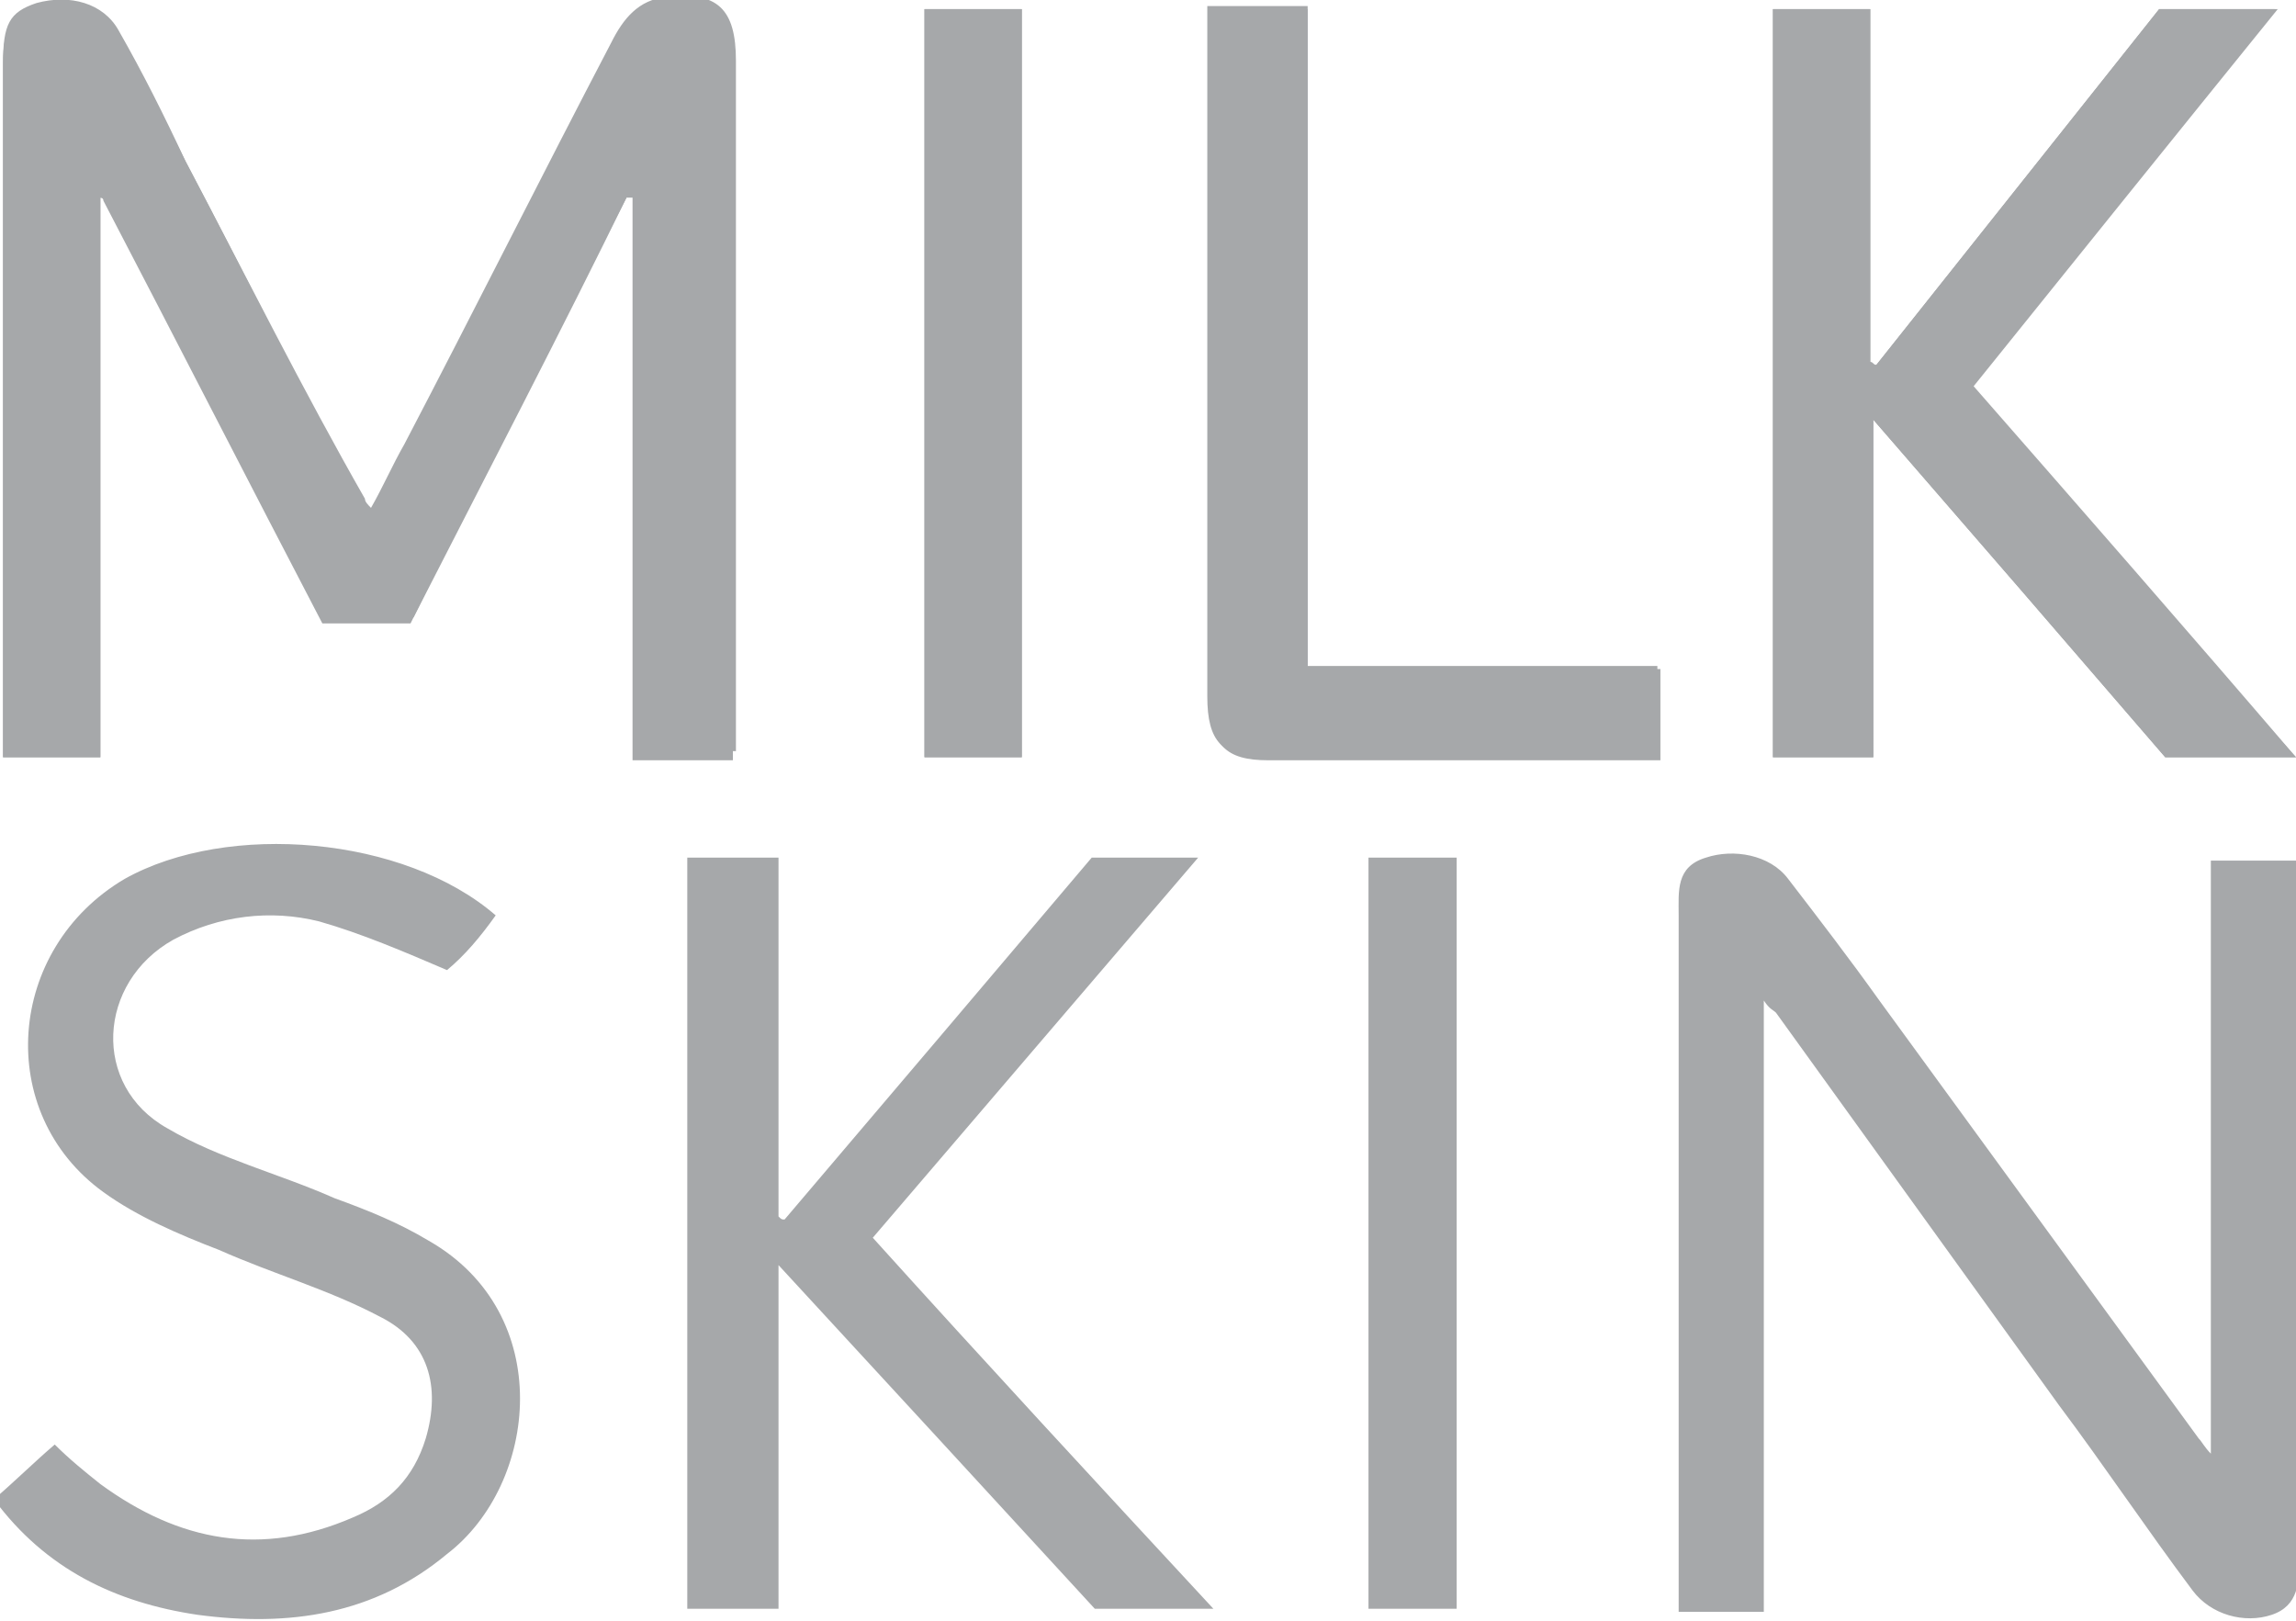 <?xml version="1.0" encoding="utf-8"?>
<!-- Generator: Adobe Illustrator 22.1.0, SVG Export Plug-In . SVG Version: 6.00 Build 0)  -->
<svg version="1.1" id="Слой_1" xmlns="http://www.w3.org/2000/svg" xmlns:xlink="http://www.w3.org/1999/xlink" x="0px" y="0px"
	 viewBox="0 0 75.5 53.3" style="enable-background:new 0 0 75.5 53.3;" xml:space="preserve">
<style type="text/css">
	.st0{fill:#A6A8AA;}
</style>
<path class="st0" d="M58,32.9c0.2,0.3,0.3,0.3,0.4,0.4c3.1,4.3,6.2,8.6,9.3,12.9c1.5,2,2.9,4.1,4.4,6.1c0.6,0.8,1.7,1.1,2.6,0.8
	c0.9-0.3,0.9-1.1,0.9-1.8c0-7.3,0-14.7,0-22v-1h-2.9v19.5c-0.2-0.2-0.3-0.4-0.4-0.5c-3.5-4.8-7-9.6-10.5-14.4c-1-1.4-2-2.7-3-4
	c-0.6-0.8-1.8-1-2.7-0.7c-1,0.3-0.9,1.1-0.9,1.9c0,7.3,0,14.6,0,22v0.9H58V32.9z M25.6,52.9V41.6c3.6,3.9,7,7.6,10.4,11.3h3.9
	c-3.8-4.1-7.5-8.1-11.2-12.2c3.6-4.2,7.1-8.3,10.7-12.5h-3.5c-3.3,3.9-6.7,7.9-10.1,11.9c-0.1,0-0.1,0-0.2-0.1V28.2h-3v24.7H25.6z
	 M16.3,30.1c-3-2.6-8.8-3.1-12.2-1.2c-3.9,2.3-4.3,7.7-0.7,10.3c1.1,0.8,2.5,1.4,3.8,1.9c1.8,0.8,3.6,1.3,5.3,2.2
	c1.6,0.8,2,2.3,1.5,4c-0.4,1.3-1.2,2.1-2.4,2.6c-3,1.3-5.7,0.8-8.3-1.1c-0.5-0.4-1-0.8-1.5-1.3c-0.7,0.6-1.3,1.2-2,1.8
	c1.7,2.3,4,3.4,6.7,3.8c3,0.4,5.8,0,8.2-2c3-2.3,3.6-7.9-0.6-10.3c-1-0.6-2-1-3.1-1.4c-1.8-0.8-3.8-1.3-5.5-2.3
	c-2.5-1.4-2.3-4.8,0.2-6.2c1.5-0.8,3.2-1,4.8-0.6c1.4,0.4,2.8,1,4.2,1.6C15.3,31.4,15.8,30.8,16.3,30.1z M45,52.9h2.9V28.2H45V52.9z
	"/>
<path class="st0" d="M3.3,6.5c0.1,0,0.1,0,0.2-0.1c2.4,4.6,4.8,9.3,7.2,13.9h2.9c2.4-4.7,4.8-9.3,7.1-14c0.1,0,0.1,0,0.2,0v18.4h3.3
	v-1c0-7.2,0-14.5,0-21.7c0-1.7-0.6-2.3-2.3-2.1c-0.9,0.1-1.4,0.7-1.8,1.5c-2.3,4.4-4.5,8.8-6.8,13.2c-0.4,0.7-0.7,1.4-1.1,2.1
	c-0.1-0.1-0.2-0.2-0.2-0.3C10,12.9,8.1,9.1,6.1,5.3C5.4,3.8,4.7,2.4,3.9,1C3.4,0.1,2.3-0.2,1.2,0.1C0.3,0.4,0.1,0.8,0.1,2.1
	c0,7.3,0,14.6,0,21.9v0.9h3.2V6.5z M75.5,24.9c-3.6-4.2-7.1-8.2-10.6-12.2c3.3-4.1,6.6-8.2,10-12.4H71c-3.1,3.9-6.2,7.8-9.3,11.7
	c-0.1,0-0.1,0-0.2-0.1V0.3h-3.2v24.6h3.3V13.8c3.3,3.8,6.5,7.5,9.6,11.1H75.5z M43,21.9V0.3h-3.2c0,0.3,0,0.5,0,0.8
	c0,7.3,0,14.6,0,21.9c0,1.5,0.5,2,1.9,2c4,0,8.1,0,12.1,0c0.3,0,0.5,0,0.8,0v-3H43z M30.4,24.9h3.2V0.3h-3.2V24.9z"/>
<path class="st0" d="M3.3,6.5v18.4H0.1V24c0-7.3,0-14.6,0-21.9c0-1.2,0.3-1.7,1.1-1.9c1.1-0.3,2.2,0,2.7,0.9
	c0.8,1.4,1.5,2.8,2.2,4.2c2,3.8,3.9,7.6,5.8,11.4c0,0.1,0.1,0.1,0.2,0.3c0.4-0.7,0.8-1.4,1.1-2.1c2.3-4.4,4.5-8.8,6.8-13.2
	c0.4-0.8,0.8-1.4,1.8-1.5c1.7-0.1,2.3,0.4,2.3,2.1c0,7.2,0,14.5,0,21.7v1h-3.3V6.5c-0.1,0-0.1,0-0.2,0c-2.4,4.7-4.8,9.3-7.1,14h-2.9
	c-2.4-4.6-4.8-9.3-7.2-13.9C3.4,6.5,3.3,6.5,3.3,6.5"/>
<path class="st0" d="M75.5,24.9h-4.3c-3.1-3.6-6.3-7.3-9.6-11.1v11.1h-3.3V0.3h3.2v11.6c0.1,0,0.1,0.1,0.2,0.1
	c3.1-3.9,6.2-7.8,9.3-11.7h3.8c-3.4,4.2-6.7,8.3-10,12.4C68.4,16.7,71.8,20.8,75.5,24.9"/>
<path class="st0" d="M43,21.9h11.5v3c-0.3,0-0.5,0-0.8,0c-4,0-8.1,0-12.1,0c-1.4,0-1.9-0.5-1.9-2c0-7.3,0-14.6,0-21.9
	c0-0.2,0-0.5,0-0.8H43V21.9z"/>
<rect x="30.4" y="0.3" class="st0" width="3.2" height="24.6"/>
</svg>
